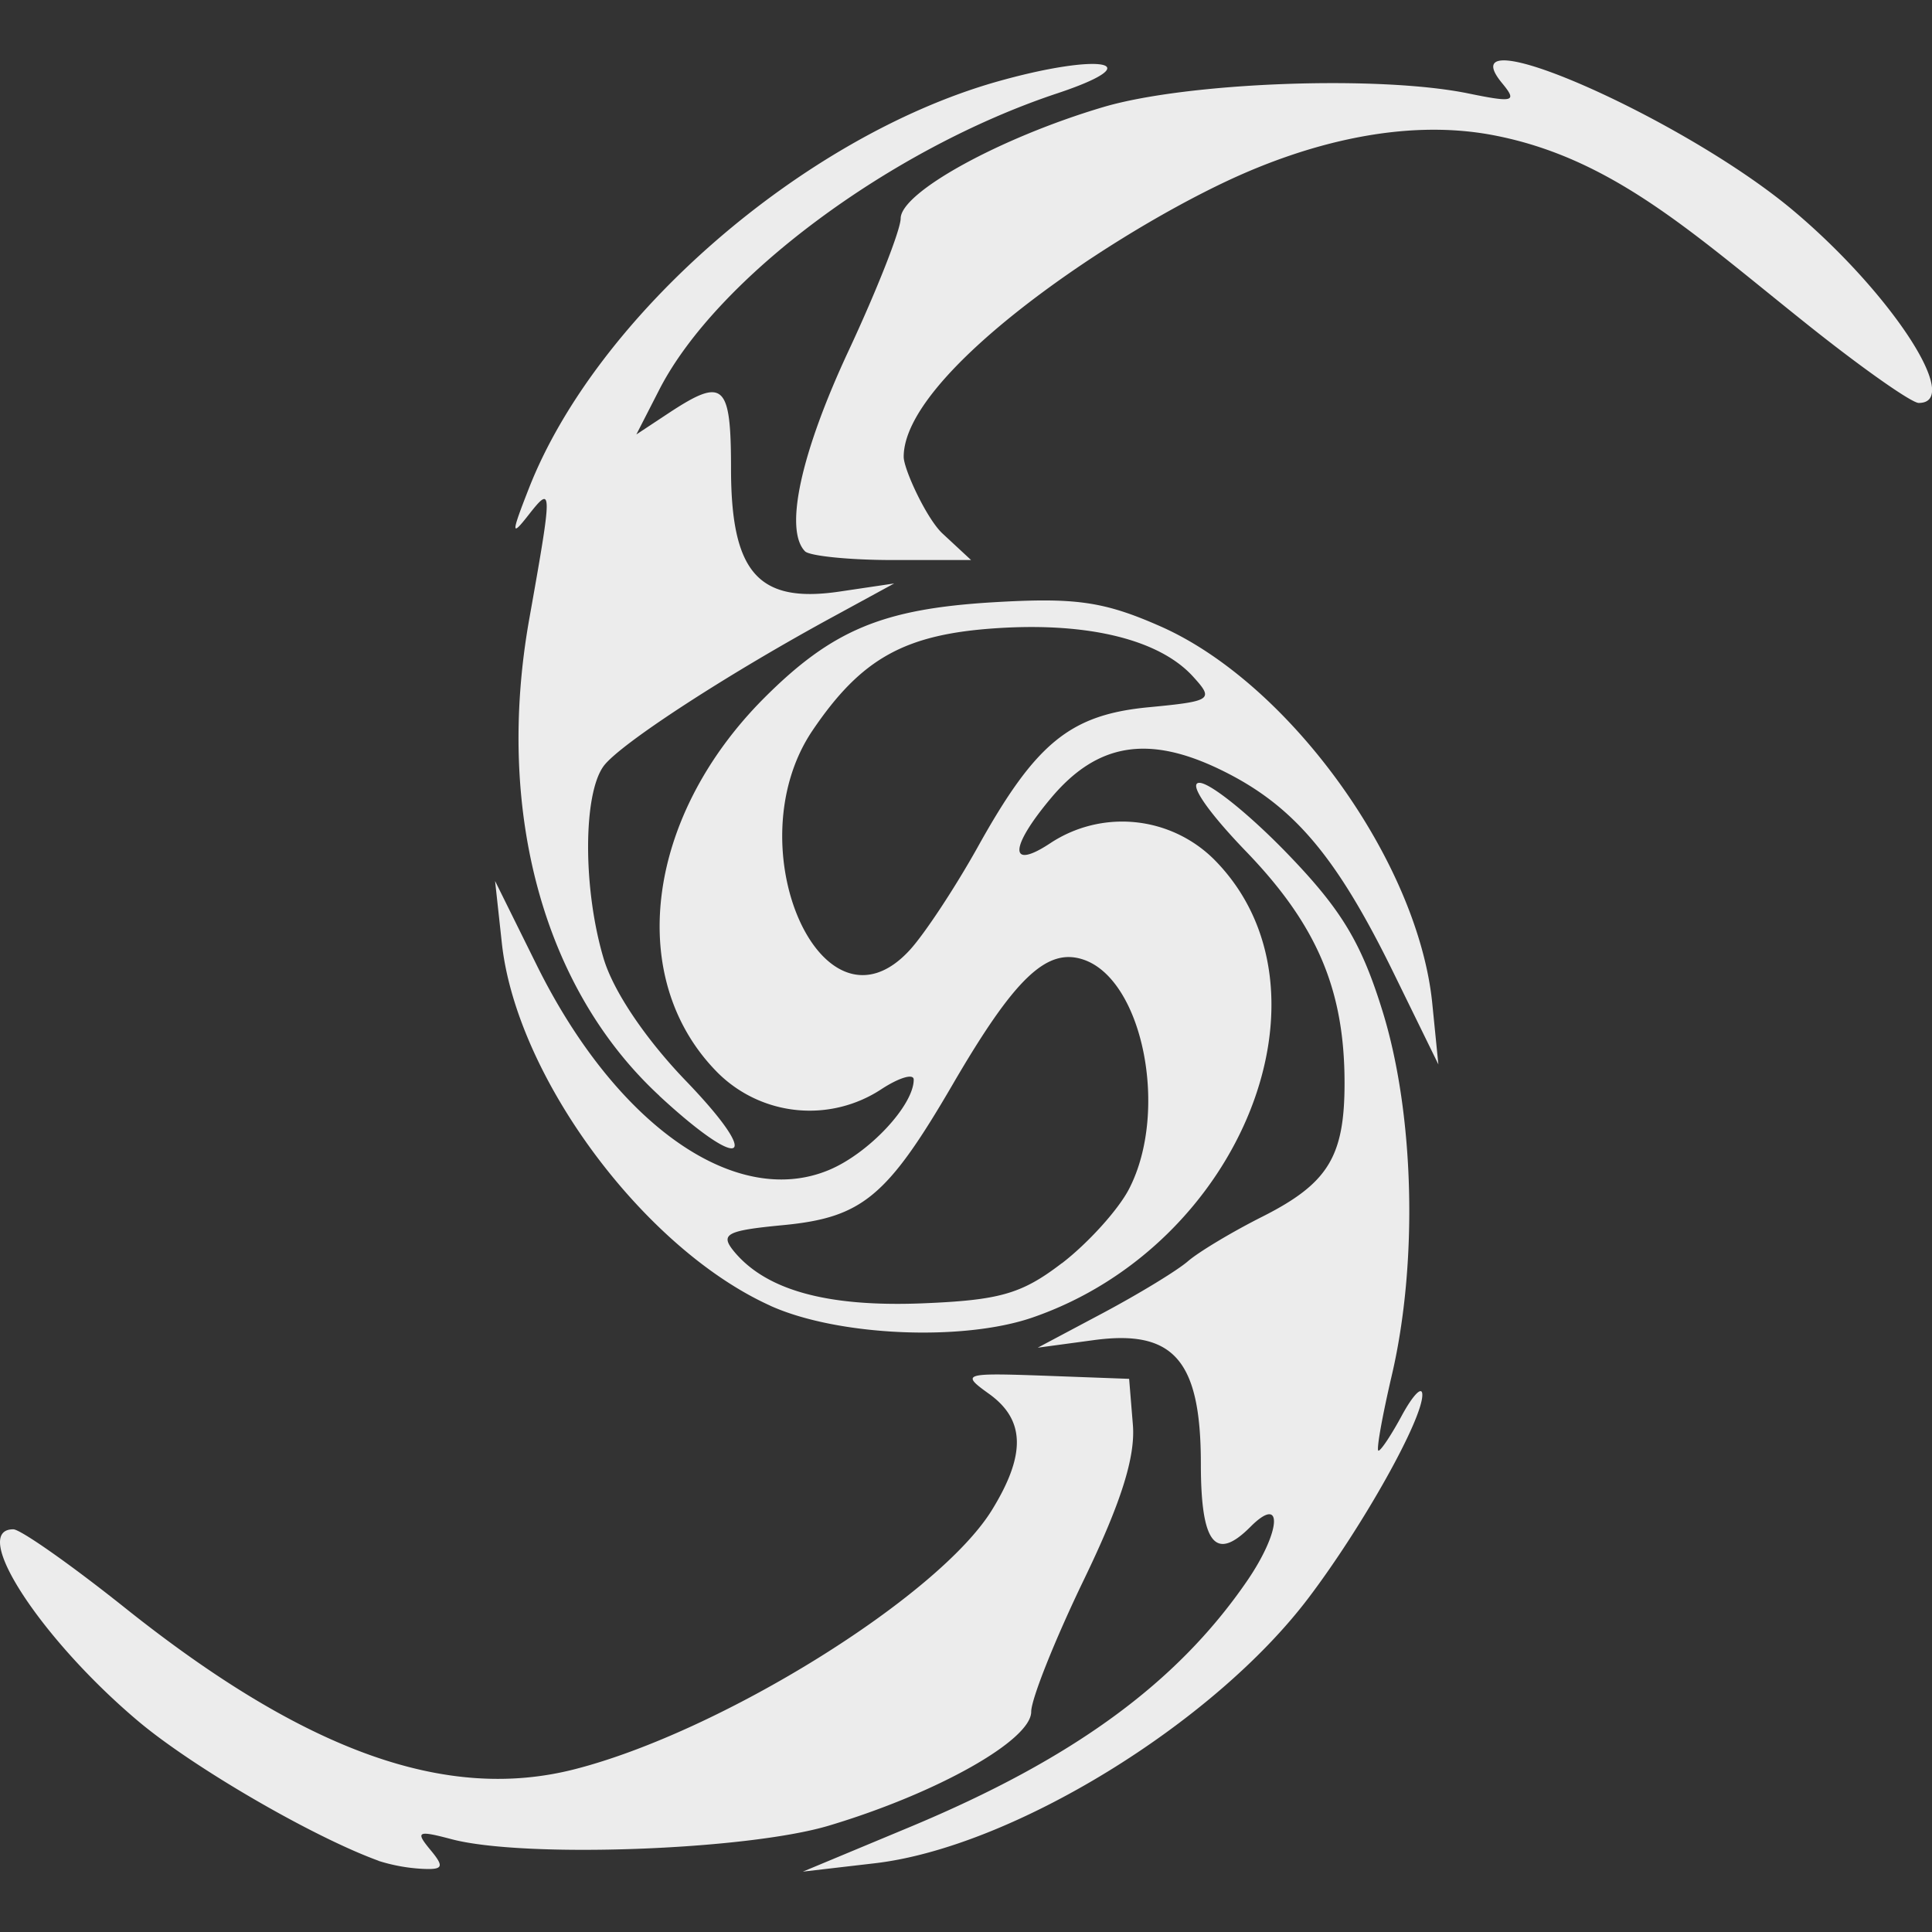 <svg width="16" height="16">
  <rect width="100%" height="100%" fill="#333333" stroke="none"/>
  <defs>
    <linearGradient id="application-gerris_svg__arrongin" x1="0%" x2="0%" y1="0%" y2="100%">
      <stop offset="0%" stop-color="#dd9b44"/>
      <stop offset="100%" stop-color="#ad6c16"/>
    </linearGradient>
    <linearGradient id="application-gerris_svg__aurora" x1="0%" x2="0%" y1="0%" y2="100%">
      <stop offset="0%" stop-color="#09d4df"/>
      <stop offset="100%" stop-color="#9269f4"/>
    </linearGradient>
    <linearGradient id="application-gerris_svg__cyberneon" x1="0%" x2="0%" y1="0%" y2="100%">
      <stop offset="0" stop-color="#0abdc6"/>
      <stop offset="1" stop-color="#ea00d9"/>
    </linearGradient>
    <linearGradient id="application-gerris_svg__fitdance" x1="0%" x2="0%" y1="0%" y2="100%">
      <stop offset="0%" stop-color="#1ad6ab"/>
      <stop offset="100%" stop-color="#329db6"/>
    </linearGradient>
    <linearGradient id="application-gerris_svg__oomox" x1="0%" x2="0%" y1="0%" y2="100%">
      <stop offset="0%" stop-color="#efefe7"/>
      <stop offset="100%" stop-color="#8f8f8b"/>
    </linearGradient>
    <linearGradient id="application-gerris_svg__rainblue" x1="0%" x2="0%" y1="0%" y2="100%">
      <stop offset="0%" stop-color="#00f260"/>
      <stop offset="100%" stop-color="#0575e6"/>
    </linearGradient>
    <linearGradient id="application-gerris_svg__sunrise" x1="0%" x2="0%" y1="0%" y2="100%">
      <stop offset="0%" stop-color="#ff8501"/>
      <stop offset="100%" stop-color="#ffcb01"/>
    </linearGradient>
    <linearGradient id="application-gerris_svg__telinkrin" x1="0%" x2="0%" y1="0%" y2="100%">
      <stop offset="0%" stop-color="#b2ced6"/>
      <stop offset="100%" stop-color="#6da5b7"/>
    </linearGradient>
    <linearGradient id="application-gerris_svg__60spsycho" x1="0%" x2="0%" y1="0%" y2="100%">
      <stop offset="0%" stop-color="#df5940"/>
      <stop offset="25%" stop-color="#d8d15f"/>
      <stop offset="50%" stop-color="#e9882a"/>
      <stop offset="100%" stop-color="#279362"/>
    </linearGradient>
    <linearGradient id="application-gerris_svg__90ssummer" x1="0%" x2="0%" y1="0%" y2="100%">
      <stop offset="0%" stop-color="#f618c7"/>
      <stop offset="20%" stop-color="#94ffab"/>
      <stop offset="50%" stop-color="#fbfd54"/>
      <stop offset="100%" stop-color="#0f83ae"/>
    </linearGradient>
    <style id="current-color-scheme" type="text/css">
      .application-gerris_svg__ColorScheme-Highlight{color:#5294e2}
    </style>
  </defs>
  <path fill="currentColor" d="M3.135 15.41c-.54-.196-1.531-.77-1.988-1.154C.34 13.577-.255 12.665.11 12.665c.06 0 .48.295.932.656 1.487 1.185 2.654 1.603 3.717 1.331 1.21-.309 3.014-1.43 3.456-2.147.283-.46.275-.748-.026-.963-.232-.166-.211-.173.46-.149l.702.026.031.38c.022.267-.098.646-.405 1.282-.24.497-.437.99-.437 1.095 0 .236-.78.675-1.675.943-.686.205-2.53.271-3.127.112-.279-.074-.3-.064-.176.086.119.143.11.168-.062.16a1.456 1.456 0 0 1-.365-.066zm4.404-.281c1.344-.561 2.203-1.187 2.783-2.028.287-.415.31-.734.033-.456-.29.291-.41.14-.41-.522 0-.858-.224-1.116-.892-1.024l-.459.062.54-.287c.298-.159.614-.351.704-.429.089-.077.367-.244.618-.37.542-.274.679-.496.679-1.105 0-.773-.228-1.309-.815-1.918-.321-.333-.482-.569-.387-.569.09 0 .417.264.729.587.448.464.613.737.79 1.312.262.853.292 2.077.074 3.009-.08.343-.13.623-.11.623.02 0 .109-.134.197-.298.09-.164.164-.24.166-.168.007.199-.487 1.083-.94 1.682-.79 1.046-2.462 2.07-3.596 2.201l-.594.069Zm-1.16-4.316c-1.05-.475-2.103-1.897-2.223-3.003L4.1 7.296l.346.699c.656 1.324 1.647 2.018 2.42 1.694.33-.138.701-.535.701-.748 0-.053-.12-.017-.266.078a1.08 1.08 0 0 1-1.355-.133c-.769-.771-.604-2.115.38-3.103.564-.565.982-.74 1.895-.795.674-.04.912-.01 1.373.192 1.075.464 2.152 1.953 2.268 3.135l.05.5-.372-.76c-.476-.971-.832-1.39-1.433-1.681-.598-.29-1.021-.22-1.402.234-.348.414-.35.602-.007.375a1.08 1.08 0 0 1 1.355.133c1.072 1.076.234 3.196-1.502 3.795-.58.2-1.617.154-2.173-.098Zm2.415-.351c.217-.167.468-.444.557-.617.333-.646.111-1.742-.385-1.9-.3-.096-.565.158-1.074 1.032-.544.934-.75 1.106-1.406 1.169-.472.045-.525.074-.407.218.266.321.77.46 1.553.43.646-.026.828-.077 1.162-.333zM7.536 7.866c.123-.135.374-.516.56-.849.48-.864.765-1.098 1.418-1.16.523-.05.54-.063.368-.252-.276-.306-.862-.452-1.621-.403-.765.049-1.125.247-1.531.846-.651.96.082 2.612.806 1.818ZM5.46 9.074c-.958-.886-1.36-2.356-1.077-3.947.194-1.09.194-1.117-.007-.861-.144.184-.144.156.005-.224C4.938 2.622 6.643 1.14 8.243.68c.868-.248 1.303-.17.513.093-1.384.46-2.82 1.53-3.294 2.45l-.192.375.28-.185c.443-.29.504-.234.504.467 0 .86.225 1.117.893 1.02l.458-.068-.486.265C6.028 5.58 5.137 6.16 5 6.343c-.172.232-.173 1.016-.002 1.592.08.272.347.668.682 1.016.647.672.476.768-.22.124Zm1.208-4.507c-.175-.176-.038-.81.36-1.663.237-.508.43-1 .431-1.095.001-.217.827-.67 1.677-.922.695-.206 2.277-.265 3.02-.114.381.078.411.07.284-.084-.478-.578 1.493.284 2.409 1.053.812.682 1.408 1.595 1.041 1.595-.06 0-.486-.3-.945-.668-.936-.747-1.603-1.368-2.592-1.552-.73-.135-1.52.067-2.191.382-1.06.499-2.678 1.623-2.678 2.284 0 .103.19.513.321.635l.237.22H7.39c-.358 0-.684-.034-.723-.072z" color="#ececec"/>
</svg>
